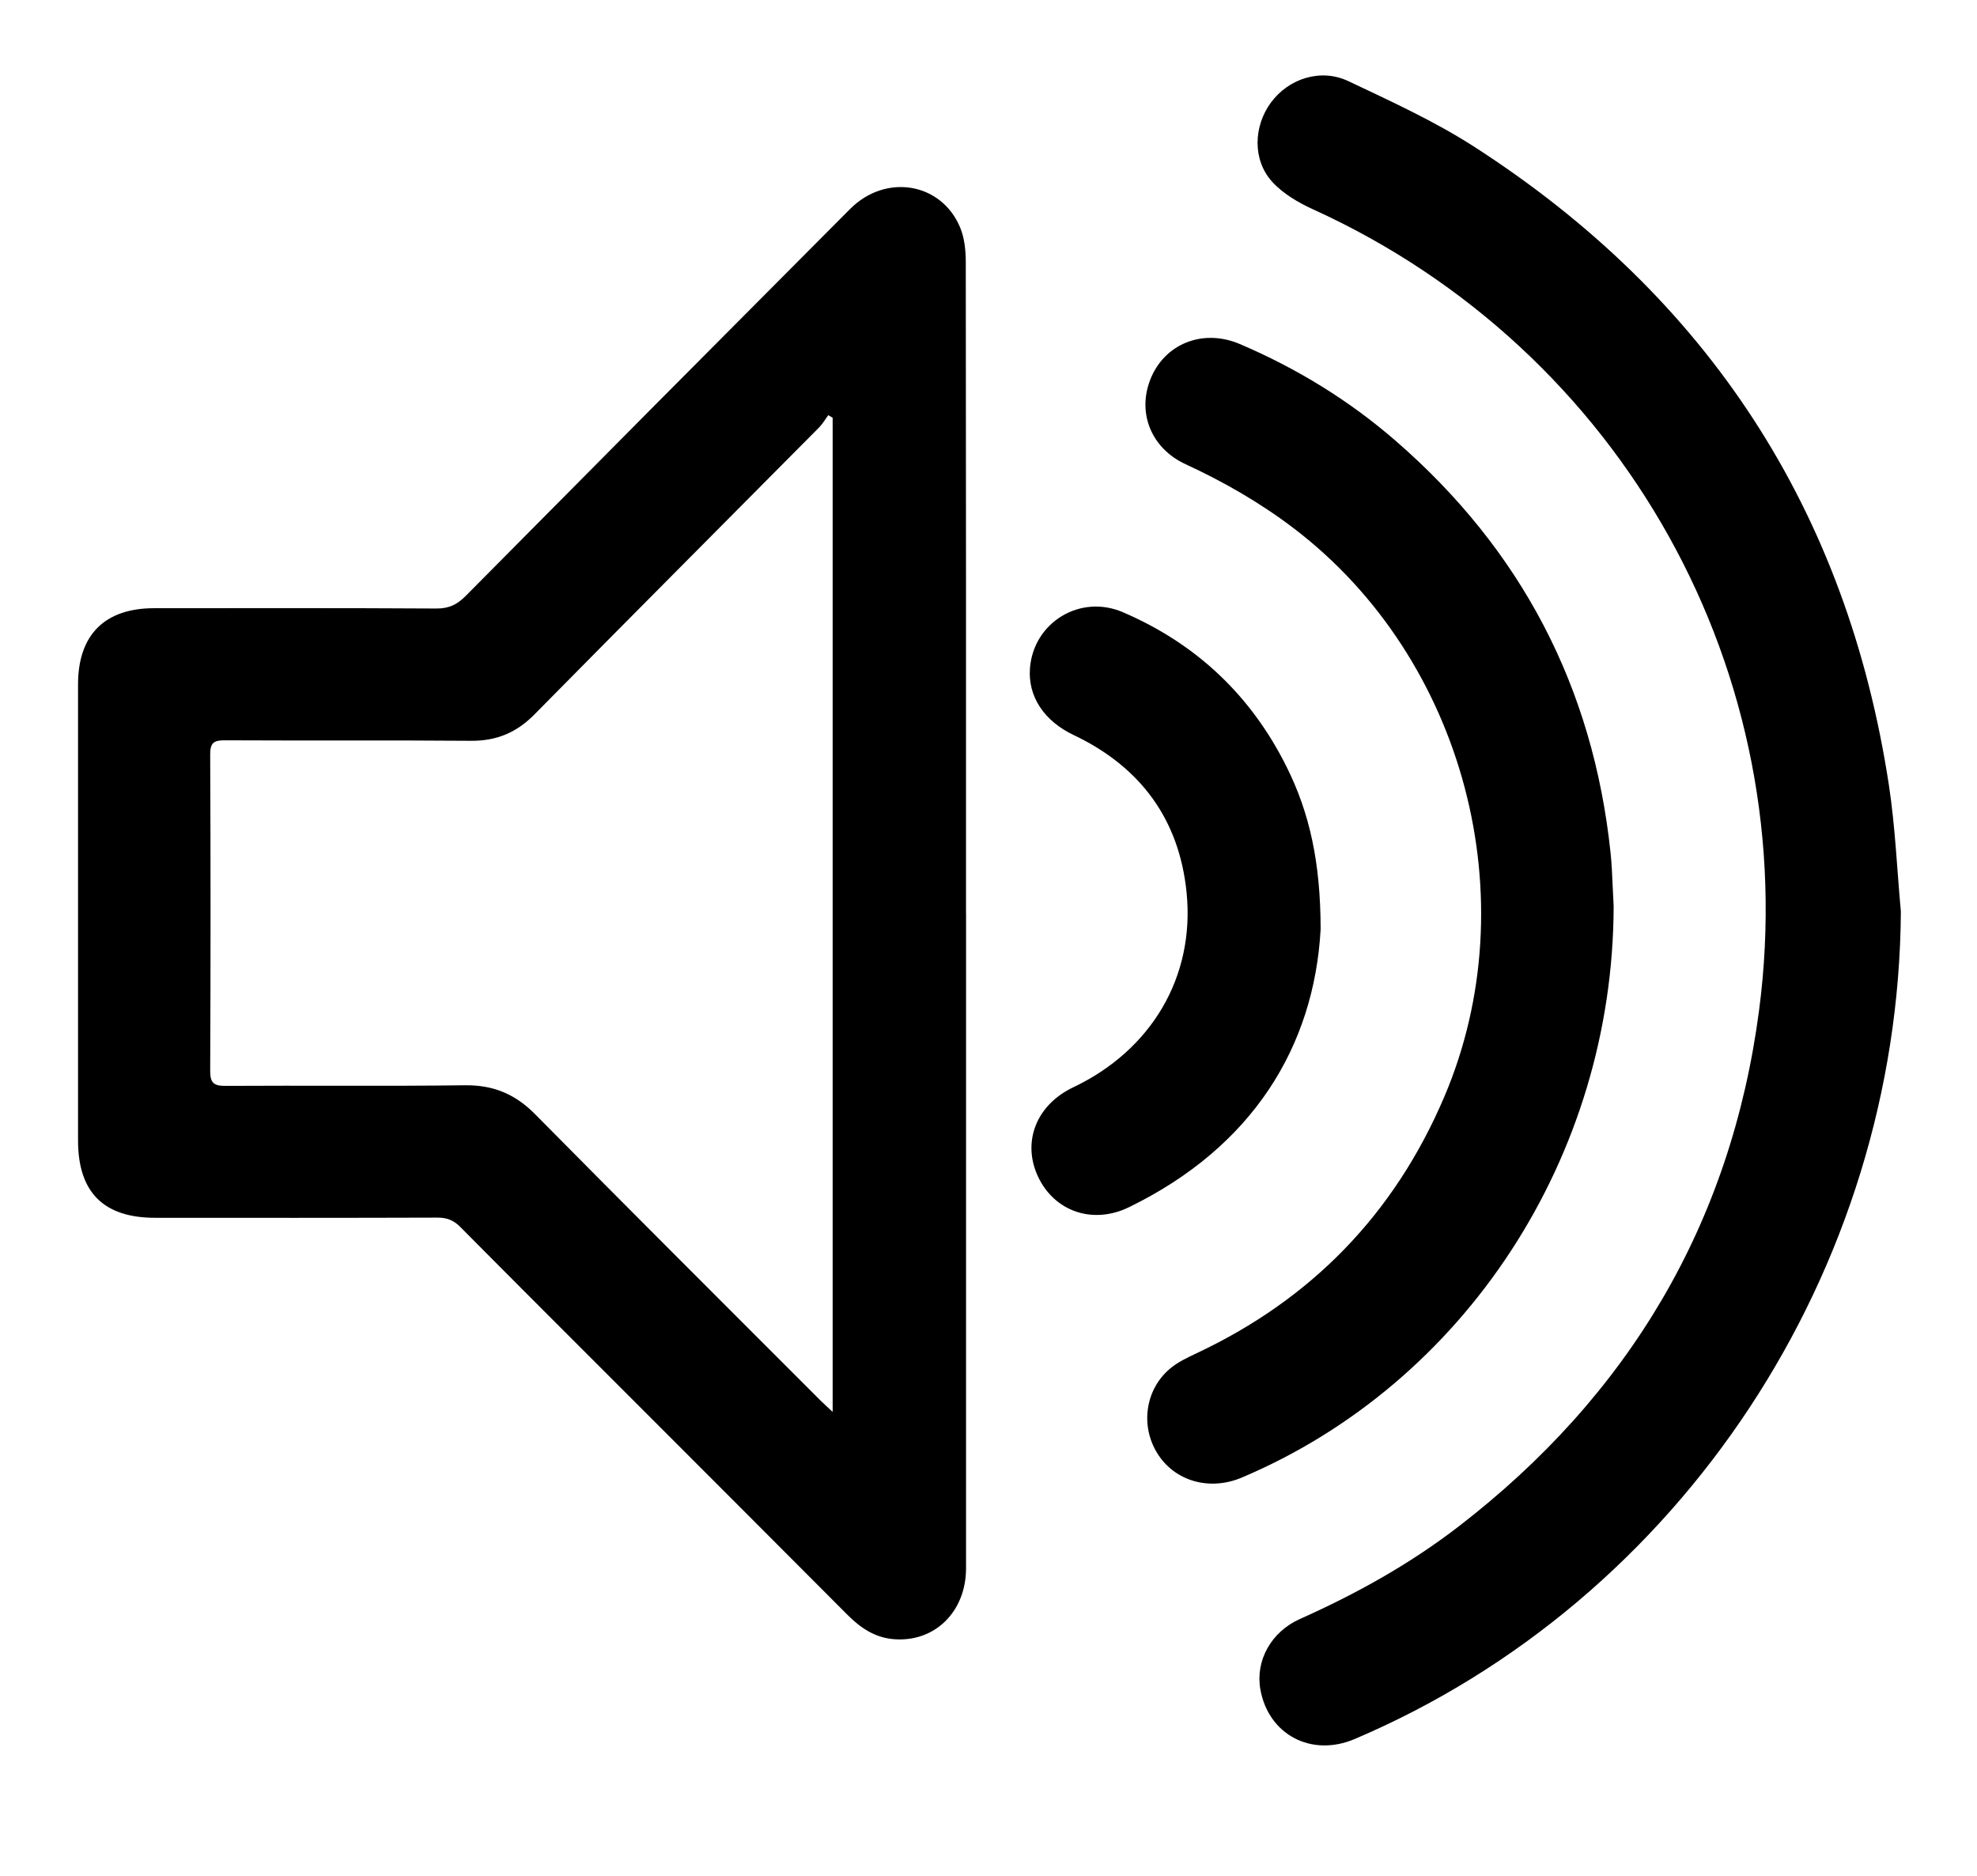 <?xml version="1.0" encoding="utf-8"?>
<!-- Generator: Adobe Illustrator 25.3.0, SVG Export Plug-In . SVG Version: 6.00 Build 0)  -->
<svg version="1.1" id="Layer_1" xmlns="http://www.w3.org/2000/svg" xmlns:xlink="http://www.w3.org/1999/xlink" x="0px" y="0px"
	 viewBox="0 0 763 724" style="enable-background:new 0 0 763 724;" xml:space="preserve">
<g>
	<path d="M372.84,352.63c0,84.19,0.02,168.37-0.01,252.56c-0.01,16.9-12.25,28.73-28.08,27.34c-7.22-0.64-12.73-4.41-17.69-9.39
		c-27.53-27.63-55.11-55.2-82.68-82.79c-22.27-22.28-44.57-44.52-66.75-66.89c-2.56-2.58-5.15-3.6-8.77-3.59
		c-36.34,0.12-72.67,0.09-109.01,0.07c-19.91-0.01-29.73-9.88-29.73-29.83c0-58.68-0.01-117.36,0-176.04
		c0-19.07,10.29-29.36,29.31-29.37c36.34-0.01,72.67-0.1,109.01,0.12c4.8,0.03,7.99-1.53,11.26-4.83
		c49.38-49.85,98.83-99.64,148.37-149.34c13.81-13.86,35.36-10.2,42.53,7.25c1.65,4.02,2.12,8.76,2.13,13.17
		c0.12,83.85,0.09,167.7,0.09,251.56C372.8,352.63,372.82,352.63,372.84,352.63z M321.35,161.21c-0.56-0.34-1.13-0.67-1.69-1.01
		c-1.18,1.61-2.19,3.39-3.58,4.79c-36.61,36.91-73.33,73.7-109.83,110.72c-6.91,7-14.64,10.24-24.47,10.16
		c-31.66-0.26-63.32-0.02-94.98-0.19c-4.26-0.02-5.7,0.91-5.68,5.47c0.18,40.66,0.18,81.33,0,121.99c-0.02,4.6,1.23,5.92,5.84,5.89
		c30.83-0.19,61.66,0.16,92.48-0.23c10.95-0.14,19.4,3.4,27.1,11.19c36.53,36.99,73.38,73.67,110.12,110.45
		c1.33,1.33,2.73,2.57,4.69,4.4C321.35,416.25,321.35,288.73,321.35,161.21z"/>
	<path d="M733.62,351.76c-0.95,138.5-84.58,265.66-210.81,319.32c-16.7,7.1-33.31-1.68-36.4-19.23
		c-1.93-11.01,4.15-22.13,15.27-27.09c21.69-9.68,42.35-21.14,61.19-35.65c65.74-50.64,105.22-116.91,116.03-199.27
		C695.98,259.7,626.13,135.1,506.86,80.83c-5.77-2.62-11.71-6.1-15.89-10.7c-7.64-8.41-7.21-21.41-0.46-30.57
		c6.81-9.24,19.19-13.31,29.89-8.24c16.53,7.83,33.35,15.51,48.67,25.38c90.09,58.07,143.76,140.2,159.94,246.35
		C731.46,319.15,732.12,335.52,733.62,351.76z"/>
	<path d="M622.77,349.75c-0.23,96.9-57.56,184.07-143.54,220.44c-12.42,5.25-25.85,1.41-32.54-9.31
		c-6.62-10.6-4.76-24.55,4.79-32.67c2.98-2.54,6.71-4.3,10.3-5.99c44.44-20.88,76.39-53.79,95.64-99
		c32.39-76.07,7.85-168.93-57.82-219.13c-13.05-9.97-27.12-18.06-42.01-24.94c-13.21-6.1-18.65-19.57-13.74-32.44
		c5.32-13.94,20.24-20.09,34.64-13.95c21.91,9.34,42.07,21.67,60.07,37.28c48.52,42.06,76.28,95.06,83.01,158.98
		c0.23,2.15,0.39,4.32,0.51,6.48C622.36,341,622.61,346.49,622.77,349.75z"/>
	<path d="M509.68,358.61c-2.51,45.34-26.34,84.06-73.99,107.25c-13.98,6.81-28.8,1.6-35.08-11.82c-6.27-13.4-0.63-27.7,13.58-34.45
		c30.09-14.29,47.02-42.56,43.76-75.15c-2.83-28.3-17.86-48.57-43.56-60.78c-11.4-5.41-17.73-14.86-16.89-25.79
		c1.36-17.67,19.34-28.7,35.81-21.64c28.38,12.16,49.55,32.15,63.29,59.79C505.4,313.7,509.66,332.72,509.68,358.61z"/>
</g>
</svg>
